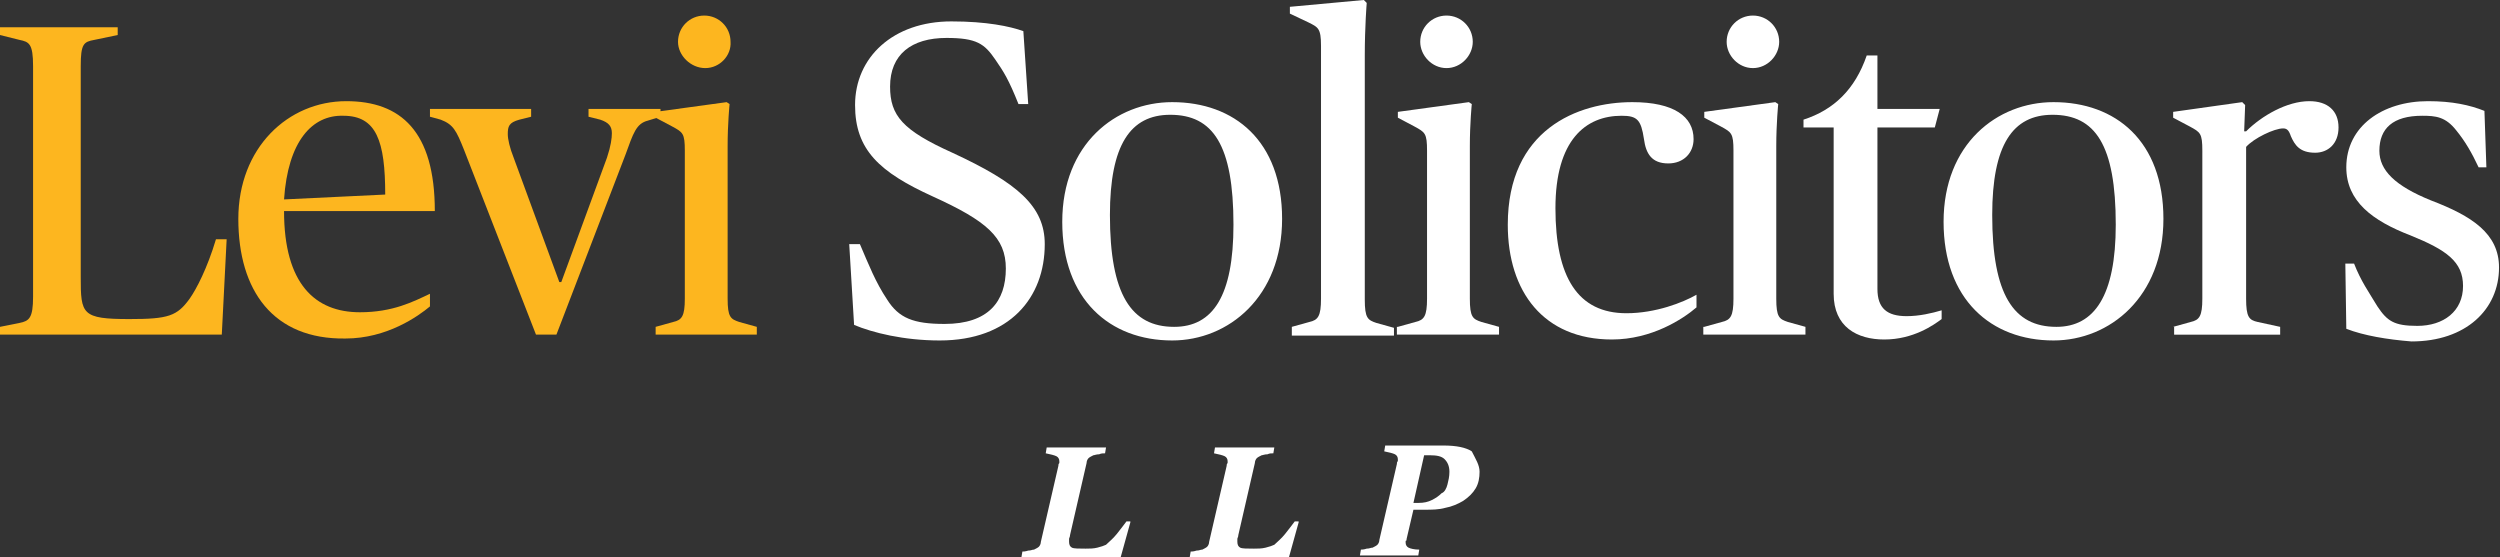 <?xml version="1.0" encoding="utf-8"?>
<!-- Generator: Adobe Illustrator 18.1.1, SVG Export Plug-In . SVG Version: 6.00 Build 0)  -->
<svg version="1.1" id="Layer_1" xmlns="http://www.w3.org/2000/svg" xmlns:xlink="http://www.w3.org/1999/xlink" x="0px" y="0px"
	 width="257px" height="57.3px" viewBox="0 0 257 57.3" enable-background="new 0 0 257 57.3" xml:space="preserve">
<rect x="0" y="0" width="257" height="57.3" fill="#333333" stroke="none"/>
<g>
	<g>
		<path fill="#FDB61F" d="M0,33.6l2-0.4c1-0.2,1.4-0.5,1.4-2.7V6.8c0-2.3-0.4-2.5-1.4-2.7L0,3.6V2.8h12.1v0.8L9.7,4.1
			C8.6,4.3,8.3,4.5,8.3,6.8v21.7c0,3.8,0.1,4.3,5,4.3c4,0,4.9-0.3,6.2-2.1c0.7-1,1.8-3.1,2.7-6.1h1.1l-0.5,9.8H0V33.6z"/>
		<path fill="#FDB61F" d="M24.5,22.5c0-7.3,5.1-12.1,11.1-12.1c5.6,0,9.1,3.1,9.1,11.3H29.2c0,7.5,3.2,10.4,7.8,10.4
			c3.4,0,5.5-1.1,7.2-1.9v1.3c-1.2,1-4.4,3.3-8.7,3.3C28.1,34.9,24.5,29.9,24.5,22.5z M29.2,20.5l10.4-0.5c0-5.5-0.9-8.1-4.3-8.1
			C32.1,11.8,29.6,14.5,29.2,20.5z"/>
		<path fill="#FDB61F" d="M47.7,15.4c-0.8-2-1.1-2.6-2.4-3.1L44.2,12v-0.8h10.4V12l-1.2,0.3c-1.1,0.3-1.2,0.7-1.2,1.5
			c0,0.5,0.2,1.4,0.6,2.4l4.7,12.8h0.2l4.7-12.8c0.4-1.2,0.5-2,0.5-2.5c0-0.7-0.3-1.1-1.2-1.4L60.5,12v-0.8h7.4V12l-1.3,0.4
			c-1.2,0.3-1.5,1.3-2.3,3.5l-7.1,18.5h-2.1L47.7,15.4z"/>
		<path fill="#FDB61F" d="M67.4,33.6l1.8-0.5c0.9-0.2,1.2-0.6,1.2-2.4V15.5c0-1.8-0.2-1.9-1.3-2.5l-1.7-0.9v-0.6l7.3-1l0.3,0.2
			c0,0-0.2,2-0.2,4.3v15.7c0,1.9,0.3,2.1,1.2,2.4l1.8,0.5v0.8H67.4V33.6z M69.7,4.3c0-1.5,1.2-2.7,2.7-2.7s2.7,1.2,2.7,2.7
			C75.2,5.7,74,7,72.5,7S69.7,5.7,69.7,4.3z"/>
		<path fill="#FFFFFF" d="M87.8,33.4l-0.5-8.3h1.1c0.9,2.1,1.6,3.9,2.8,5.7c1.2,1.9,2.7,2.5,5.9,2.5c4.5,0,6.3-2.3,6.3-5.7
			c0-3.2-2-4.9-7.5-7.4c-5.5-2.5-8-4.8-8-9.4c0-4.9,3.9-8.6,9.9-8.6c3.6,0,6,0.5,7.4,1l0.5,7.5h-1c-1-2.5-1.5-3.3-2.4-4.6
			c-1.1-1.6-1.9-2.2-5-2.2c-3.6,0-5.8,1.7-5.8,5c0,3,1.3,4.5,6.4,6.8c6.7,3.1,9.5,5.5,9.5,9.4c0,5.5-3.6,9.9-10.8,9.9
			C92.9,35,89.7,34.2,87.8,33.4z"/>
		<path fill="#FFFFFF" d="M109.2,22.8c0-8,5.5-12.3,11.3-12.3c6.4,0,11.3,4,11.3,12c0,8-5.5,12.5-11.3,12.5
			C114.1,35,109.2,30.8,109.2,22.8z M126.8,23.1c0-8.2-2.1-11.3-6.5-11.3c-4.1,0-6.2,3.1-6.2,10.3c0,8.2,2.2,11.5,6.6,11.5
			C124.7,33.6,126.8,30.4,126.8,23.1z"/>
		<path fill="#FFFFFF" d="M132.8,33.6l1.8-0.5c0.9-0.2,1.2-0.6,1.2-2.4v-26c0-1.8-0.3-1.9-1.3-2.4l-1.9-0.9V0.7l7.6-0.7l0.3,0.3
			c0,0-0.2,2.4-0.2,5.4v25.1c0,1.9,0.3,2.1,1.2,2.4l1.8,0.5v0.8h-10.5V33.6z"/>
		<path fill="#FFFFFF" d="M143.7,33.6l1.8-0.5c0.9-0.2,1.2-0.6,1.2-2.4V15.5c0-1.8-0.2-1.9-1.3-2.5l-1.7-0.9v-0.6l7.3-1l0.3,0.2
			c0,0-0.2,2-0.2,4.3v15.7c0,1.9,0.3,2.1,1.2,2.4l1.8,0.5v0.8h-10.5V33.6z M146,4.3c0-1.5,1.2-2.7,2.7-2.7s2.7,1.2,2.7,2.7
			c0,1.4-1.2,2.7-2.7,2.7S146,5.7,146,4.3z"/>
		<path fill="#FFFFFF" d="M155,23.1c0-9.8,7.2-12.6,12.8-12.6c4.3,0,6.3,1.5,6.3,3.8c0,1.4-1,2.5-2.6,2.5c-1.7,0-2.3-1-2.5-2.5
			c-0.3-2-0.7-2.4-2.3-2.4c-3.7,0-6.8,2.5-6.8,9.5c0,7.1,2.3,10.8,7.3,10.8c3,0,5.8-1.1,7.2-1.9v1.3c-1.4,1.2-4.6,3.3-8.7,3.3
			C158.7,34.9,155,30,155,23.1z"/>
		<path fill="#FFFFFF" d="M175.2,33.6l1.8-0.5c0.9-0.2,1.2-0.6,1.2-2.4V15.5c0-1.8-0.2-1.9-1.3-2.5l-1.7-0.9v-0.6l7.3-1l0.3,0.2
			c0,0-0.2,2-0.2,4.3v15.7c0,1.9,0.3,2.1,1.2,2.4l1.8,0.5v0.8h-10.5V33.6z M177.5,4.3c0-1.5,1.2-2.7,2.7-2.7c1.5,0,2.7,1.2,2.7,2.7
			c0,1.4-1.2,2.7-2.7,2.7C178.7,7,177.5,5.7,177.5,4.3z"/>
		<path fill="#FFFFFF" d="M188.5,30.2V13.1h-3.1v-0.8c3.1-1,5.3-3.1,6.5-6.6h1.1v5.5h6.4l-0.5,1.9H193v16.6c0,2,1,2.8,3,2.8
			c1.3,0,2.6-0.3,3.6-0.6v0.9c-0.8,0.6-2.9,2.1-5.9,2.1C190.9,34.9,188.5,33.6,188.5,30.2z"/>
		<path fill="#FFFFFF" d="M199.8,22.8c0-8,5.5-12.3,11.3-12.3c6.4,0,11.3,4,11.3,12c0,8-5.5,12.5-11.3,12.5
			C204.7,35,199.8,30.8,199.8,22.8z M217.5,23.1c0-8.2-2.1-11.3-6.5-11.3c-4.1,0-6.2,3.1-6.2,10.3c0,8.2,2.2,11.5,6.6,11.5
			C215.3,33.6,217.5,30.4,217.5,23.1z"/>
		<path fill="#FFFFFF" d="M223.4,33.6l1.8-0.5c0.9-0.2,1.2-0.6,1.2-2.4V15.5c0-1.8-0.2-1.9-1.3-2.5l-1.7-0.9v-0.6l7.1-1l0.3,0.3
			l-0.1,2.7h0.2c1.6-1.6,4.2-3.1,6.5-3.1c1.9,0,3,1,3,2.7c0,1.7-1.1,2.6-2.4,2.6c-1.6,0-2.1-0.8-2.5-1.7c-0.2-0.6-0.4-0.8-0.8-0.8
			c-0.9,0-3,1-3.8,1.9v15.6c0,1.9,0.3,2.2,1.2,2.4l2.3,0.5v0.8h-10.9V33.6z"/>
		<path fill="#FFFFFF" d="M241.2,33.8l-0.1-6.7h0.9c0.7,1.8,1.5,2.9,2.4,4.4c1,1.5,1.7,2,4.1,2c2.7,0,4.7-1.5,4.7-4.1
			c0-2.5-1.7-3.7-5.4-5.2c-3.9-1.5-6.6-3.5-6.6-7c0-4.2,3.7-6.8,8.4-6.8c2.5,0,4.3,0.4,5.8,1l0.2,5.8h-0.8c-0.7-1.5-1.4-2.7-2.3-3.8
			c-1.1-1.4-2.1-1.5-3.5-1.5c-3,0-4.4,1.3-4.4,3.6c0,2,1.6,3.6,5.3,5.1c4.2,1.6,7,3.4,7,6.9c0,4.3-3.4,7.6-9,7.6
			C245.4,34.9,243,34.5,241.2,33.8z"/>
	</g>
	<g>
		<path fill="#FFFFFF" d="M116.2,53.7l-1,3.6h-10.2l0.1-0.6c0.1,0,0.3,0,0.6-0.1c0.3,0,0.4-0.1,0.6-0.1c0.2-0.1,0.4-0.2,0.5-0.3
			c0.1-0.1,0.2-0.3,0.2-0.5l1.8-7.8c0-0.1,0-0.2,0.1-0.3c0-0.1,0-0.1,0-0.2c0-0.2-0.1-0.4-0.3-0.5c-0.2-0.1-0.6-0.2-1.1-0.3l0.1-0.6
			h6.1l-0.1,0.6c-0.2,0-0.4,0-0.6,0.1c-0.3,0-0.5,0.1-0.6,0.1c-0.2,0.1-0.4,0.2-0.5,0.3c-0.1,0.1-0.2,0.3-0.2,0.5l-1.7,7.4
			c0,0.2-0.1,0.3-0.1,0.4c0,0.1,0,0.3,0,0.3c0,0.3,0.1,0.5,0.3,0.6c0.2,0.1,0.7,0.1,1.4,0.1c0.4,0,0.8,0,1.2-0.1
			c0.4-0.1,0.7-0.2,0.9-0.3c0.3-0.3,0.7-0.6,1.1-1.1c0.4-0.5,0.7-0.9,1-1.3H116.2z"/>
		<path fill="#FFFFFF" d="M133.5,53.7l-1,3.6h-10.2l0.1-0.6c0.1,0,0.3,0,0.6-0.1c0.3,0,0.4-0.1,0.6-0.1c0.2-0.1,0.4-0.2,0.5-0.3
			c0.1-0.1,0.2-0.3,0.2-0.5l1.8-7.8c0-0.1,0-0.2,0.1-0.3c0-0.1,0-0.1,0-0.2c0-0.2-0.1-0.4-0.3-0.5c-0.2-0.1-0.6-0.2-1.1-0.3l0.1-0.6
			h6.1l-0.1,0.6c-0.2,0-0.4,0-0.6,0.1c-0.3,0-0.5,0.1-0.6,0.1c-0.2,0.1-0.4,0.2-0.5,0.3c-0.1,0.1-0.2,0.3-0.2,0.5l-1.7,7.4
			c0,0.2-0.1,0.3-0.1,0.4c0,0.1,0,0.3,0,0.3c0,0.3,0.1,0.5,0.3,0.6c0.2,0.1,0.7,0.1,1.4,0.1c0.4,0,0.8,0,1.2-0.1
			c0.4-0.1,0.7-0.2,0.9-0.3c0.3-0.3,0.7-0.6,1.1-1.1c0.4-0.5,0.7-0.9,1-1.3H133.5z"/>
		<path fill="#FFFFFF" d="M152.1,48.5c0,0.6-0.1,1.2-0.4,1.7c-0.3,0.5-0.7,0.9-1.3,1.3c-0.5,0.3-1.2,0.6-1.8,0.7
			c-0.7,0.2-1.4,0.2-2.2,0.2h-1.1l-0.7,3c0,0.1,0,0.2-0.1,0.2c0,0.1,0,0.1,0,0.2c0,0.2,0.1,0.4,0.3,0.5c0.2,0.1,0.6,0.2,1.1,0.2
			l-0.1,0.6h-6l0.1-0.6c0.1,0,0.3,0,0.6-0.1c0.3,0,0.4-0.1,0.6-0.1c0.2-0.1,0.4-0.2,0.5-0.3c0.1-0.1,0.2-0.3,0.2-0.5l1.8-7.8
			c0-0.1,0-0.2,0.1-0.3c0-0.1,0-0.1,0-0.2c0-0.2-0.1-0.4-0.3-0.5c-0.2-0.1-0.6-0.2-1.1-0.3l0.1-0.6h6c1.3,0,2.3,0.2,2.9,0.6
			C151.7,47.2,152.1,47.8,152.1,48.5z M148.8,49.8c0.1-0.4,0.2-0.8,0.2-1.3c0-0.6-0.2-1-0.5-1.3c-0.3-0.3-0.8-0.4-1.5-0.4h-0.6
			l-1.1,4.9h0.5c0.6,0,1-0.1,1.4-0.3c0.4-0.2,0.7-0.4,1-0.7C148.5,50.6,148.7,50.2,148.8,49.8z"/>
	</g>
</g>
</svg>
